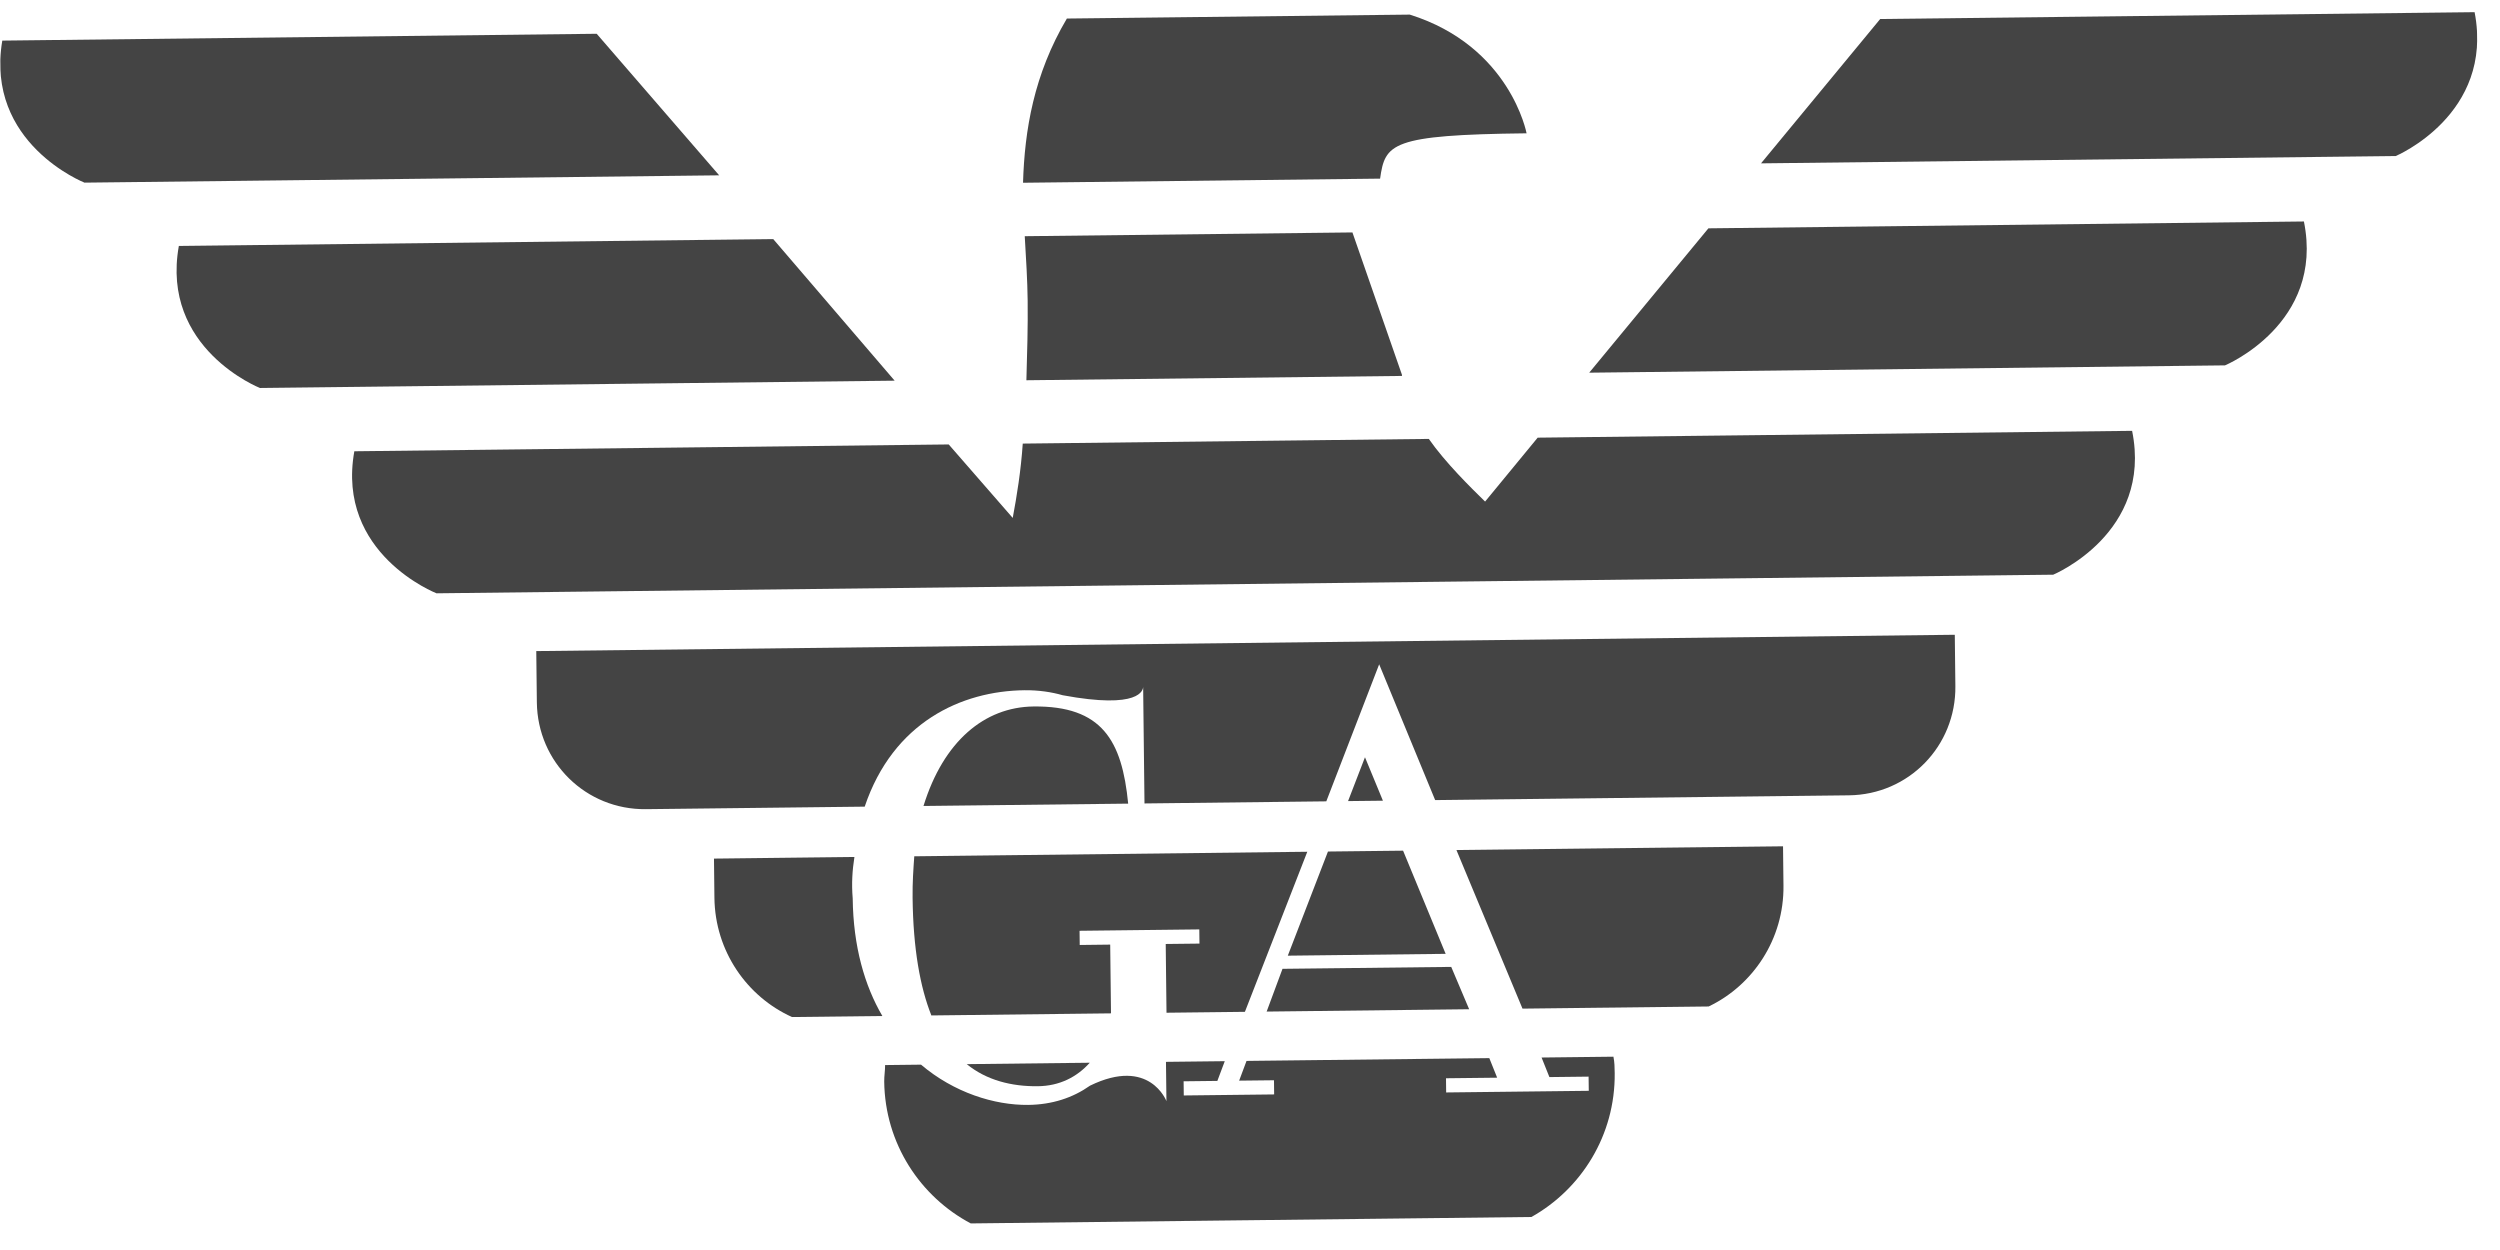 <svg width="108" height="54" viewBox="0 0 108 54" fill="none" xmlns="http://www.w3.org/2000/svg">
<g clip-path="url(#clip0_1120_287)">
<path d="M25.777 1.459L0.099 1.754C-0.65 6.195 3.65 7.89 3.65 7.89L31.068 7.574L25.777 1.459Z" fill="#444444"/>
<path d="M33.404 10.329L7.726 10.625C6.931 15.066 11.23 16.761 11.23 16.761L38.649 16.445L33.404 10.329Z" fill="#444444"/>
<path d="M106.903 0.526L81.225 0.821L76.076 7.057L103.494 6.741C103.494 6.741 107.754 4.948 106.903 0.526Z" fill="#444444"/>
<path d="M73.803 9.864L68.654 16.1L96.12 15.784C96.12 15.784 100.426 13.99 99.529 9.568L73.803 9.864Z" fill="#444444"/>
<path d="M66.428 18.907L64.156 21.668C63.537 21.062 62.443 19.99 61.725 18.961L44.183 19.163C44.103 20.343 43.927 21.429 43.75 22.374L40.985 19.2L15.307 19.495C14.511 23.936 18.858 25.631 18.858 25.631L88.698 24.827C88.698 24.827 93.004 23.033 92.107 18.612L66.428 18.907Z" fill="#444444"/>
<path d="M60.565 16.193L58.425 10.041L44.269 10.204C44.327 11.194 44.384 12.089 44.395 12.985C44.408 14.116 44.374 15.248 44.34 16.427L60.565 16.24L60.565 16.193Z" fill="#444444"/>
<path d="M65.948 5.759C65.948 5.759 65.246 1.995 60.903 0.631L46.089 0.801C44.658 3.222 44.263 5.631 44.195 7.895L59.62 7.717C59.838 6.206 60.069 5.826 65.948 5.759Z" fill="#444444"/>
<path d="M58.236 34.607L59.742 34.59L58.967 32.713L58.236 34.607Z" fill="#444444"/>
<path d="M44.644 30.52C42.527 30.545 40.757 32.027 39.895 34.818L48.737 34.717C48.471 31.985 47.607 30.486 44.644 30.52Z" fill="#444444"/>
<path d="M23.167 28.127L23.192 30.343C23.222 32.936 25.316 34.986 27.902 34.956L37.355 34.847C38.583 31.203 41.531 29.849 44.259 29.818C44.87 29.811 45.435 29.898 45.907 30.034C49.254 30.656 49.385 29.806 49.384 29.664L49.401 31.173L49.442 34.709L57.296 34.618L59.58 28.698L61.999 34.564L79.87 34.358C82.457 34.329 84.502 32.231 84.472 29.638L84.447 27.422L23.167 28.127Z" fill="#444444"/>
<path d="M39.424 38.784C39.449 41 39.751 42.646 40.235 43.867L47.995 43.777L47.961 40.807L46.644 40.823L46.637 40.21L51.81 40.15L51.817 40.763L50.359 40.78L50.393 43.75L53.78 43.711L56.475 36.796L41.99 36.963L39.497 36.992C39.457 37.558 39.416 38.124 39.424 38.784Z" fill="#444444"/>
<path d="M55.633 41.285L62.452 41.206L60.613 36.749L57.368 36.786L55.633 41.285Z" fill="#444444"/>
<path d="M54.719 43.7L63.467 43.599L62.693 41.77L55.404 41.853L54.719 43.7Z" fill="#444444"/>
<path d="M73.735 36.598L69.784 36.643L65.881 36.688L62.918 36.722L65.772 43.573L69.017 43.535L69.864 43.526L73.814 43.48C75.732 42.562 77.073 40.567 77.046 38.257L77.027 36.56L76.792 36.563L73.735 36.598Z" fill="#444444"/>
<path d="M36.911 37.021L34.136 37.053L31.079 37.089L30.844 37.091L30.863 38.788C30.89 41.098 32.276 43.062 34.215 43.936L38.118 43.891C37.351 42.58 36.861 40.888 36.837 38.814C36.782 38.154 36.823 37.588 36.911 37.021Z" fill="#444444"/>
<path d="M47.078 45.91L41.764 45.971C42.618 46.668 43.703 46.938 44.832 46.925C45.773 46.915 46.521 46.529 47.078 45.91Z" fill="#444444"/>
<path d="M66.596 45.685L66.934 46.53L68.627 46.51L68.635 47.123L62.474 47.194L62.467 46.581L64.677 46.556L64.338 45.711L54.227 45.827L53.85 45.832L53.531 46.684L55.036 46.667L55.043 47.279L51.139 47.324L51.132 46.712L52.59 46.695L52.91 45.843L50.37 45.872L50.39 47.569C50.39 47.569 49.662 45.644 47.09 46.9C46.343 47.427 45.453 47.72 44.418 47.732C42.96 47.748 41.214 47.203 39.788 45.993L38.236 46.011C38.239 46.247 38.195 46.483 38.198 46.719C38.228 49.406 39.76 51.699 41.937 52.852L53.836 52.715L54.259 52.711L66.157 52.574C68.307 51.37 69.785 49.043 69.755 46.356C69.752 46.12 69.749 45.885 69.7 45.649L66.596 45.685Z" fill="#444444"/>
</g>
<defs>
<clipPath id="clip0_1120_287">
<rect width="107" height="52" fill="white" transform="translate(0 1.331) rotate(-0.659)"/>
</clipPath>
</defs>
</svg>
